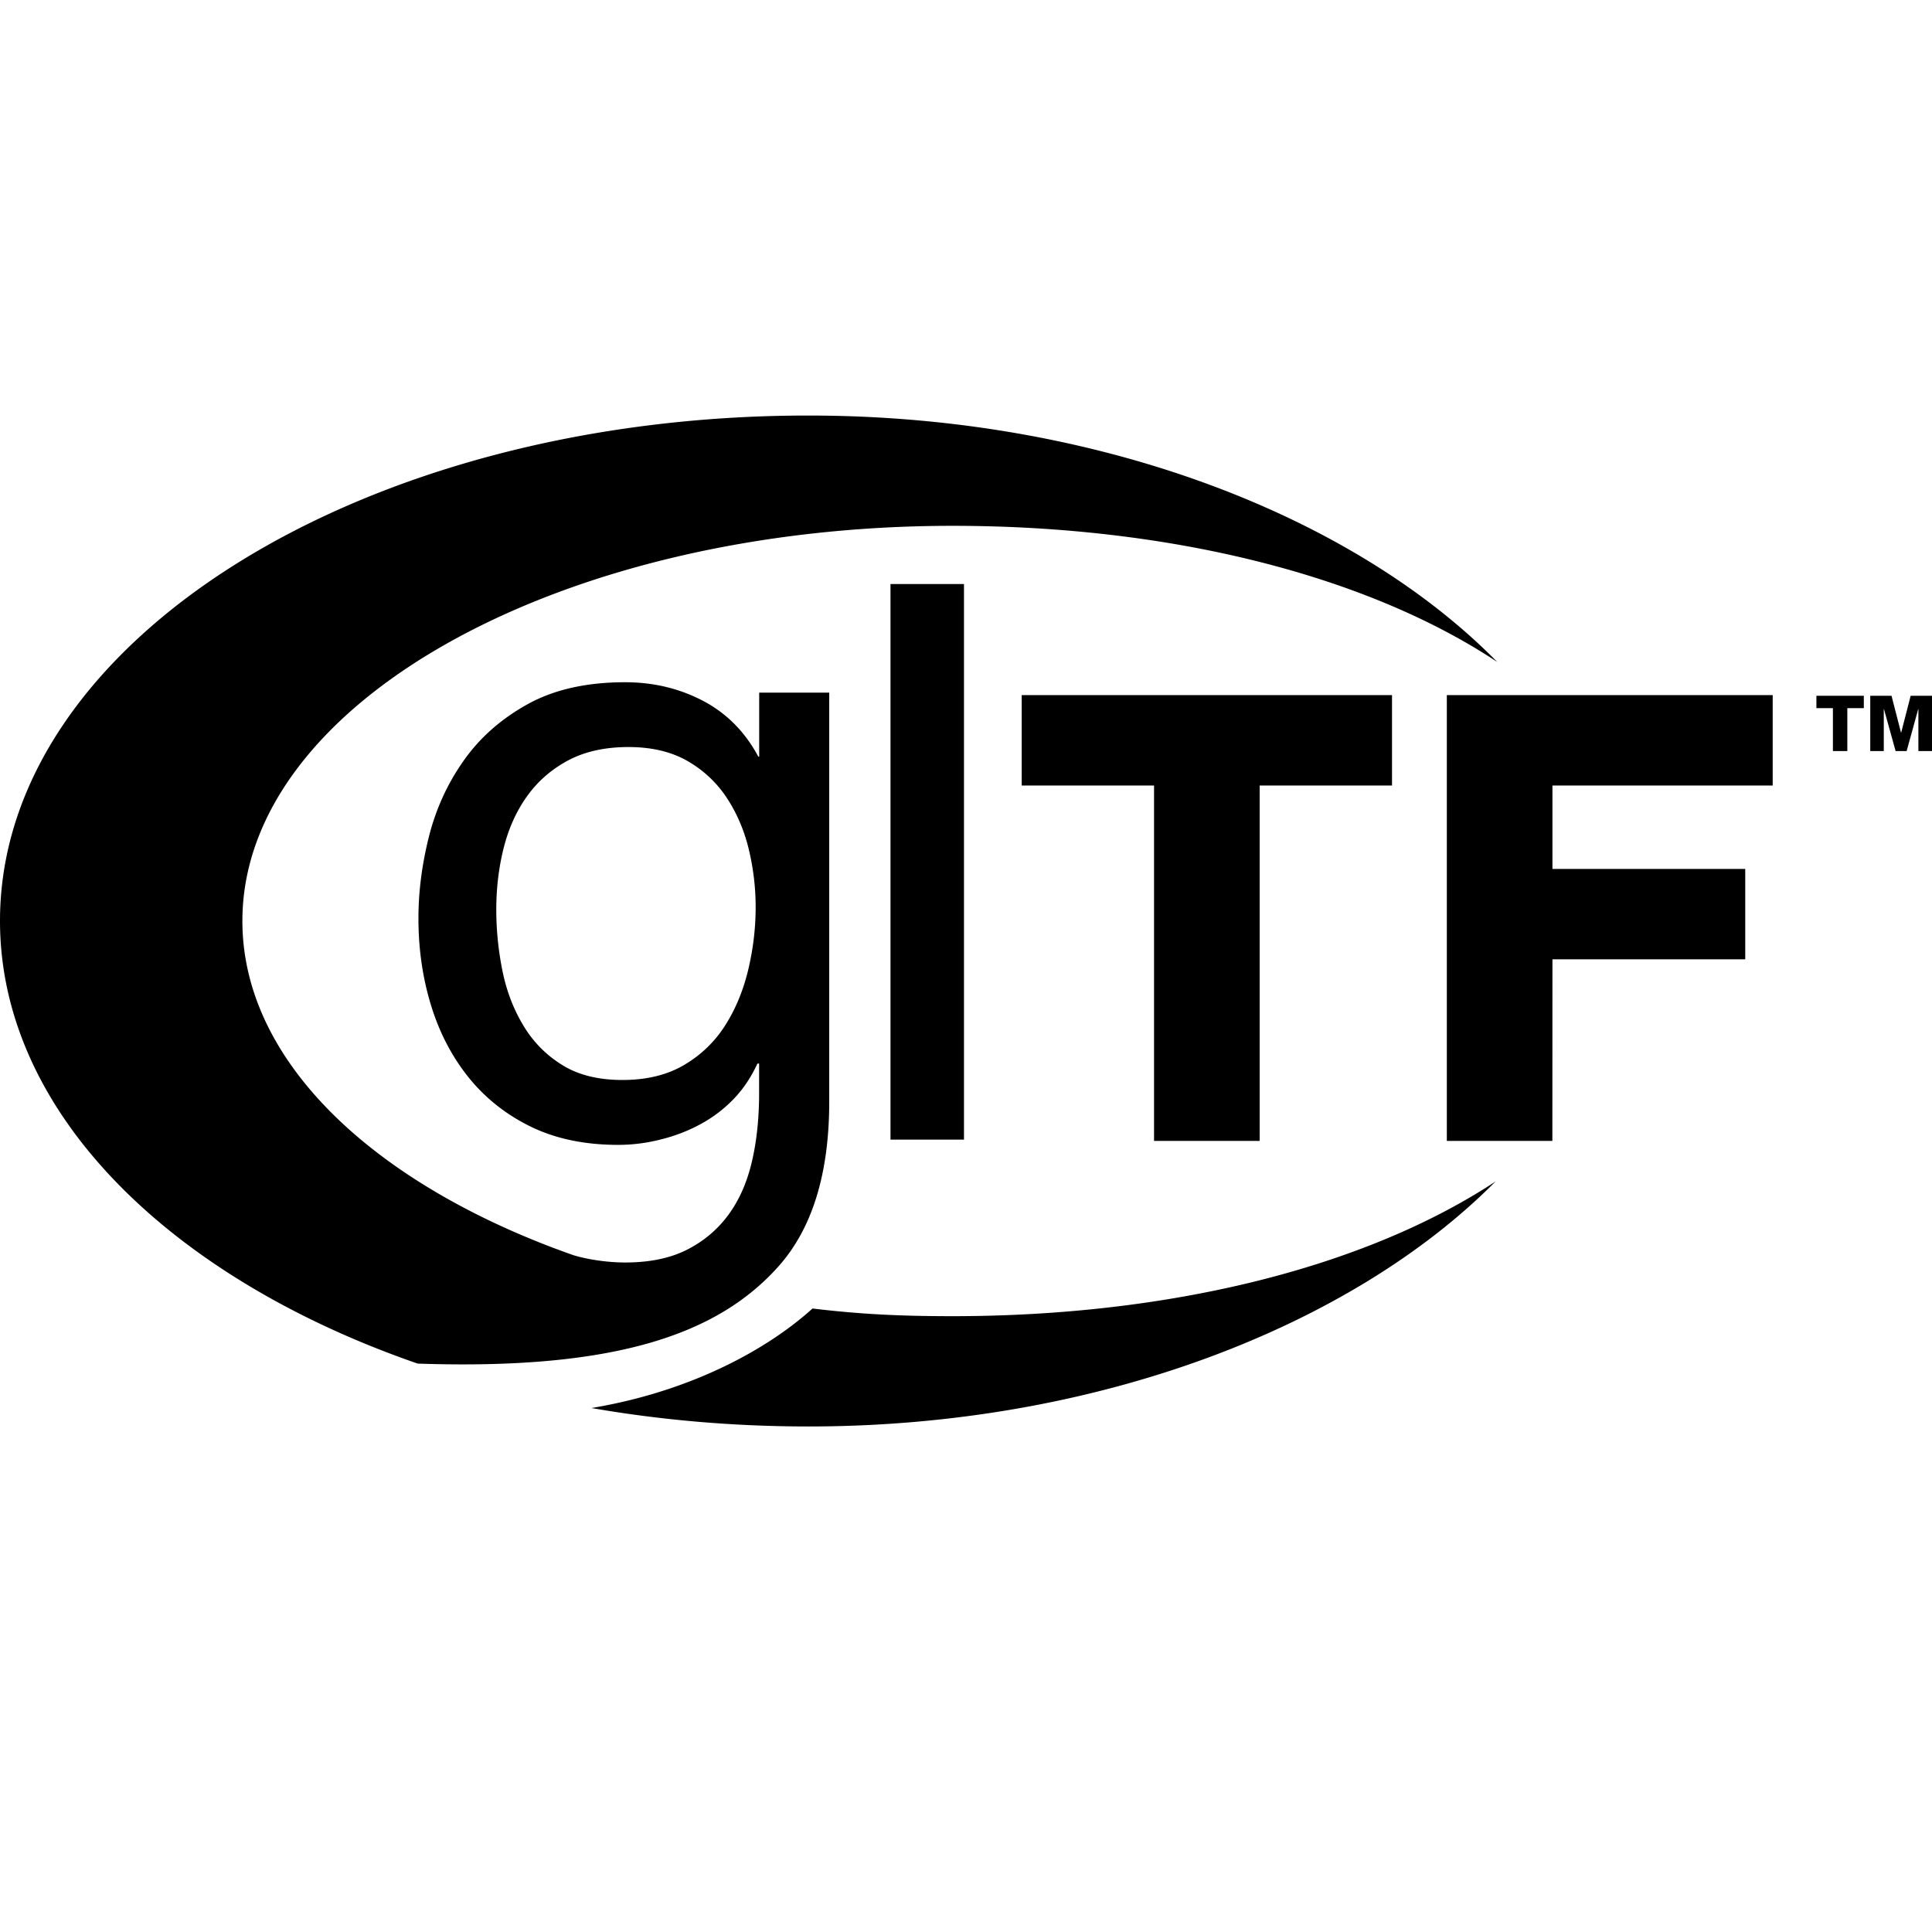 <svg role="img" viewBox="0 0 24 24" xmlns="http://www.w3.org/2000/svg"><path d="M9.671 15.731c.412-.462.63-1.137.63-2.046V8.604h-.87v.795h-.011c-.165-.308-.394-.539-.687-.693-.294-.154-.616-.231-.967-.231-.48 0-.884.091-1.214.274-.329.183-.594.417-.795.704-.201.286-.344.601-.43.945-.086.344-.129.68-.129 1.01 0 .38.052.74.156 1.079.104.34.26.639.467.897.208.258.466.462.773.612.308.15.67.226 1.085.226.172 0 .345-.021.521-.065.176-.043.34-.105.494-.188.154-.082.292-.186.414-.311.122-.125.222-.274.301-.446h.021v.365c0 .315-.03.601-.091.859-.061.258-.159.478-.295.661-.136.183-.308.326-.515.43-.208.104-.462.156-.762.156-.15 0-.308-.016-.472-.048a1.882 1.882 0 0 1-.173-.043 10.195 10.195 0 0 1-.182-.066c-.006-.002-.011-.005-.017-.007v.001c-2.36-.882-3.912-2.379-3.912-4.079 0-2.711 3.95-4.909 8.822-4.909 2.714 0 5.148.618 6.766 1.691-1.767-1.798-4.934-3.061-8.555-3.061C4.497 5.16.001 7.971 0 11.439c-0 2.367 2.095 4.429 5.188 5.5 2.481.085 3.741-.376 4.483-1.208Zm-.375-3.69c-.061.258-.156.489-.285.693-.129.204-.299.369-.51.494-.211.125-.467.188-.768.188-.301 0-.551-.062-.752-.188-.201-.125-.362-.29-.483-.494-.122-.204-.208-.431-.258-.682-.05-.251-.075-.501-.075-.752 0-.265.03-.519.091-.763.061-.243.157-.458.29-.644.132-.186.303-.335.51-.446.208-.111.458-.167.752-.167.286 0 .53.058.73.172.2.115.363.267.489.457.125.19.217.403.274.639.057.236.086.476.086.72 0.0.258-.03.515-.091.773zm.798 4.213c-.526.478-1.466 1.023-2.746 1.237.857.149 1.76.229 2.693.229 3.607.001 6.766-1.258 8.537-3.043-1.618 1.066-4.042 1.673-6.746 1.673-.642-0-1.134-.023-1.737-.095zm5.553-2.081h-1.311V9.758h-1.644V8.635h4.6V9.758h-1.644v4.415Zm3.637 0h-1.311V8.635H22.021V9.758h-2.736v1.036h2.395v1.123h-2.395Zm-8.222-6.918h.913v6.902h-.913zm12.091 1.542h-.205v.533h-.179v-.533h-.205v-.154h.589zm.08-.154h.264l.118.458h.002l.118-.458H24v.687h-.169v-.522h-.002l-.144.522h-.137l-.145-.522h-.002v.522h-.168v-.687z"/></svg>
